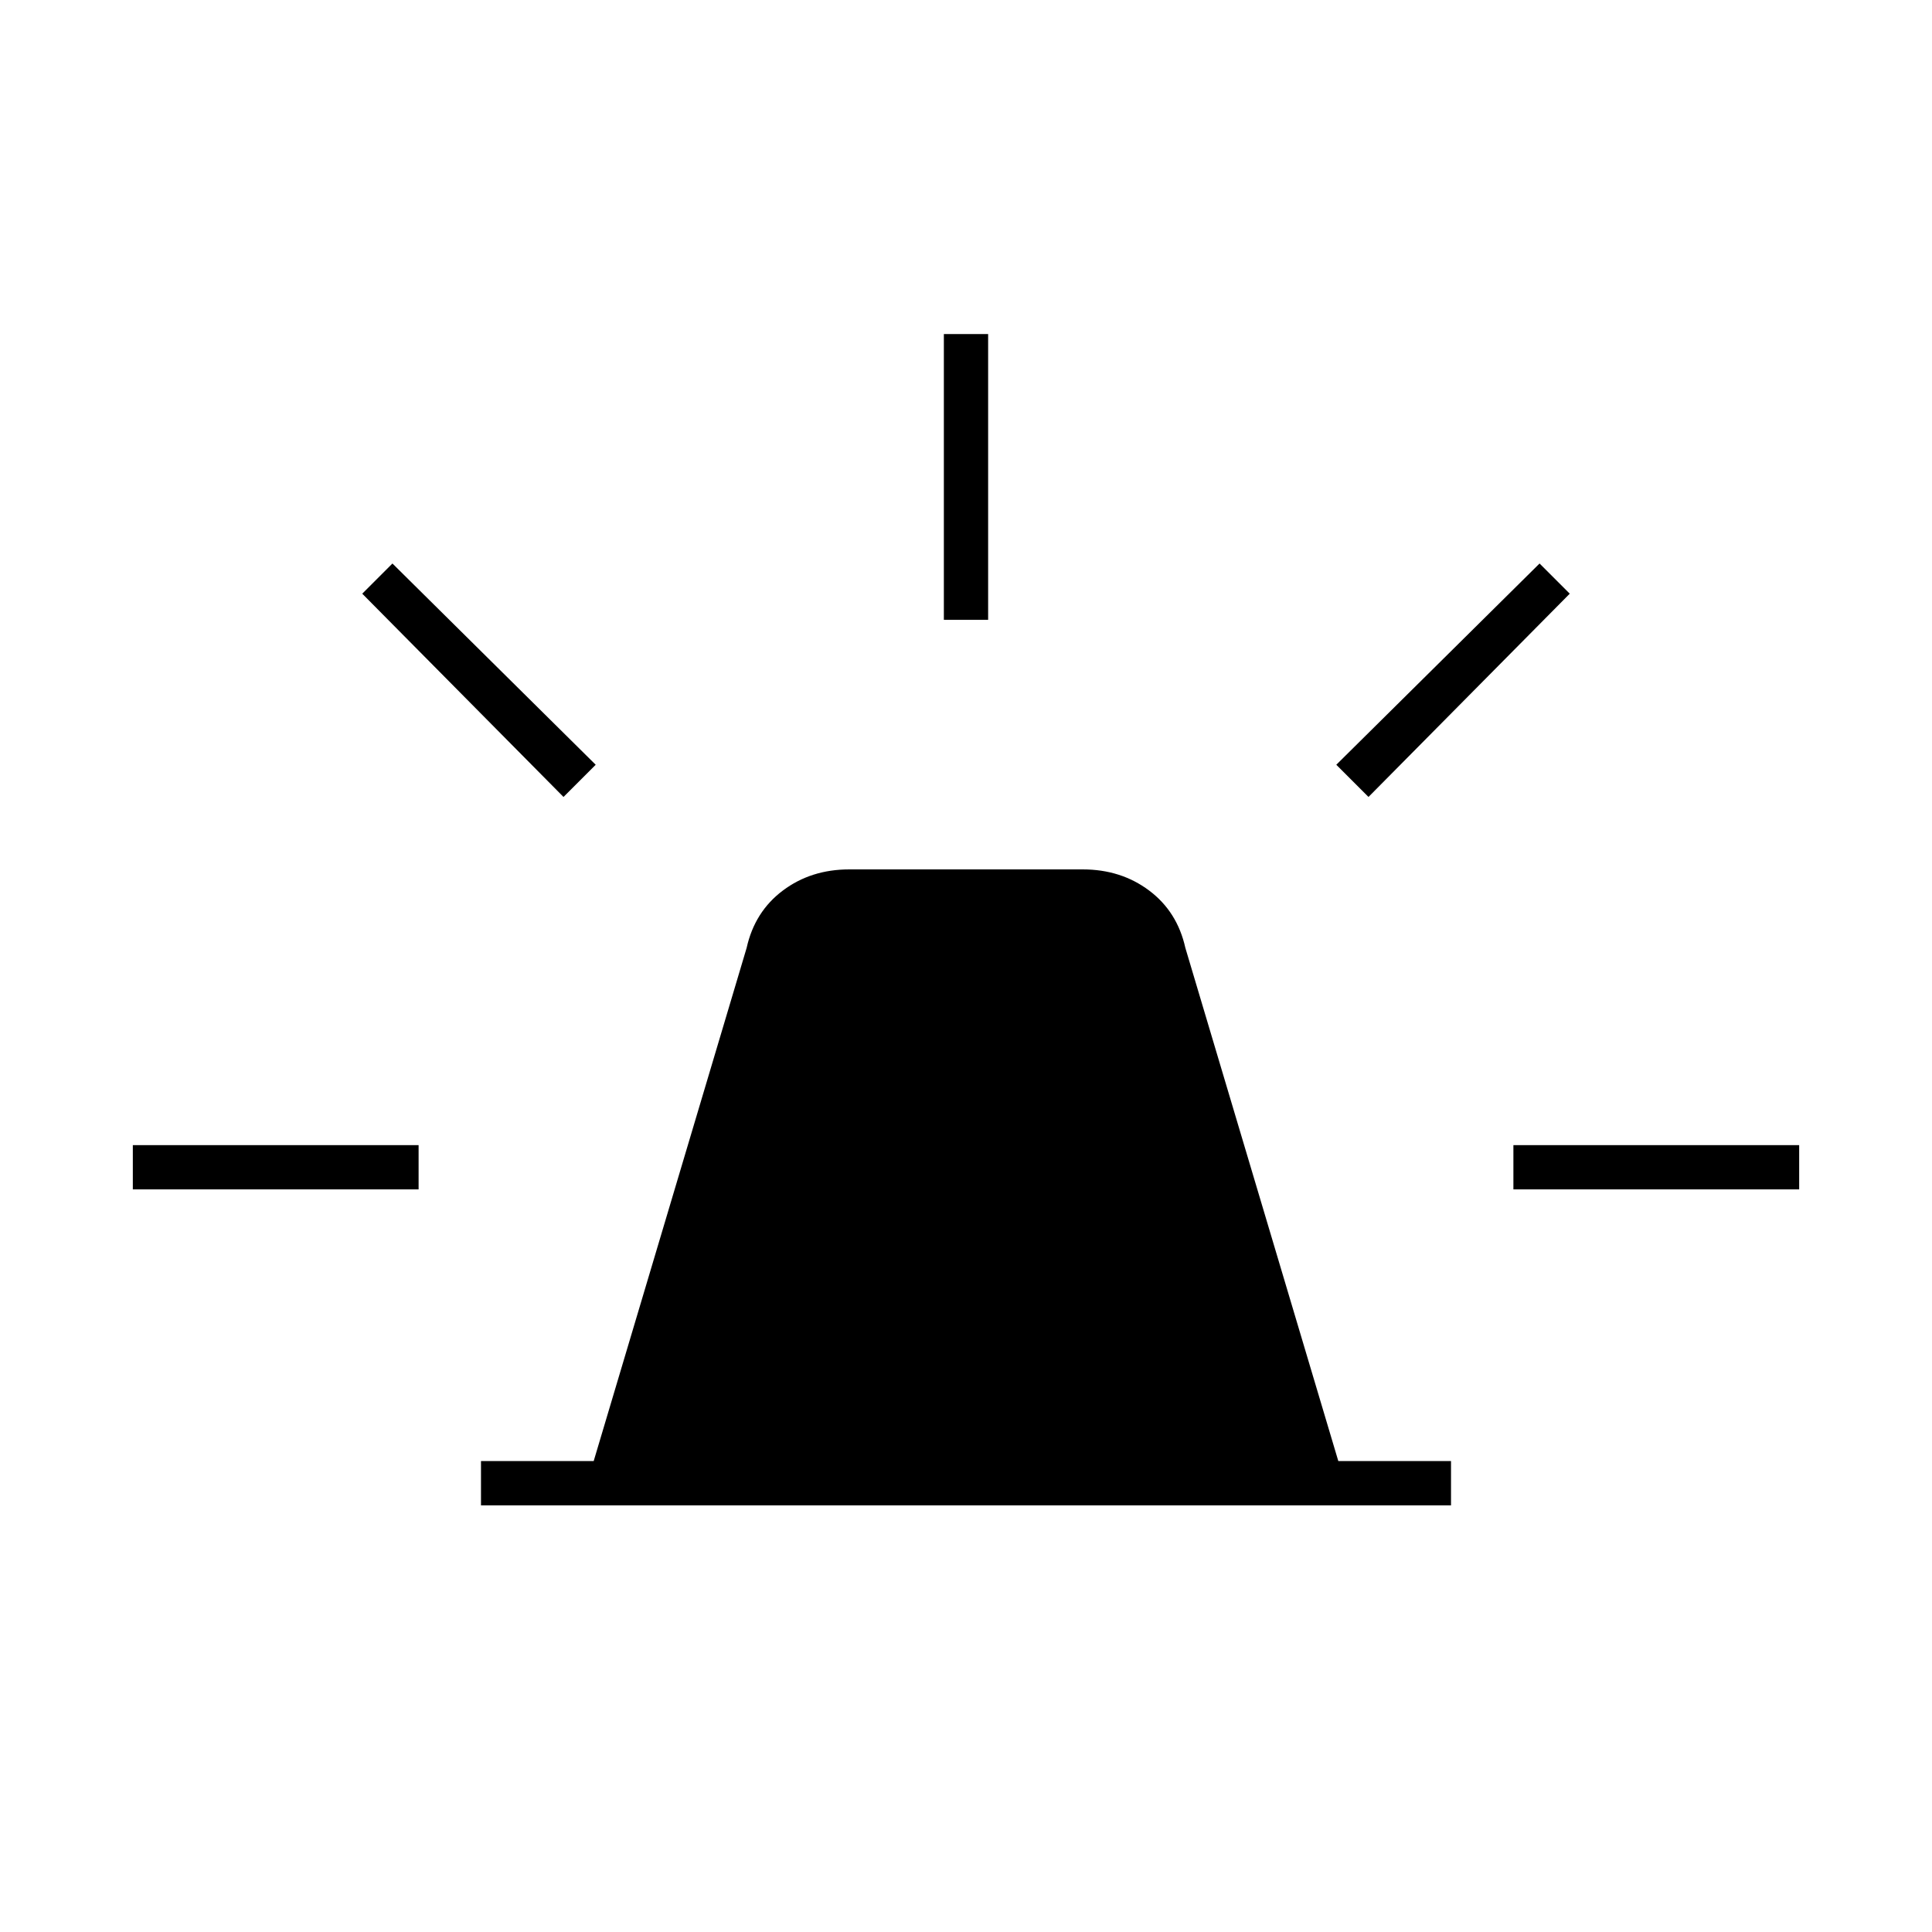 <svg xmlns="http://www.w3.org/2000/svg" height="48" viewBox="0 -960 960 960" width="48"><path d="M239-212v-22h56l76-255q4-18 18-28.5t33-10.5h116q19 0 33 10.5t18 28.5l76 255h56v22H239Zm230-440v-142h22v142h-22Zm211 88-16-16 101-100 15 15-100 101Zm72 195v-22h142v22H752ZM280-564 180-665l15-15 101 100-16 16ZM66-369v-22h142v22H66Z"/></svg>